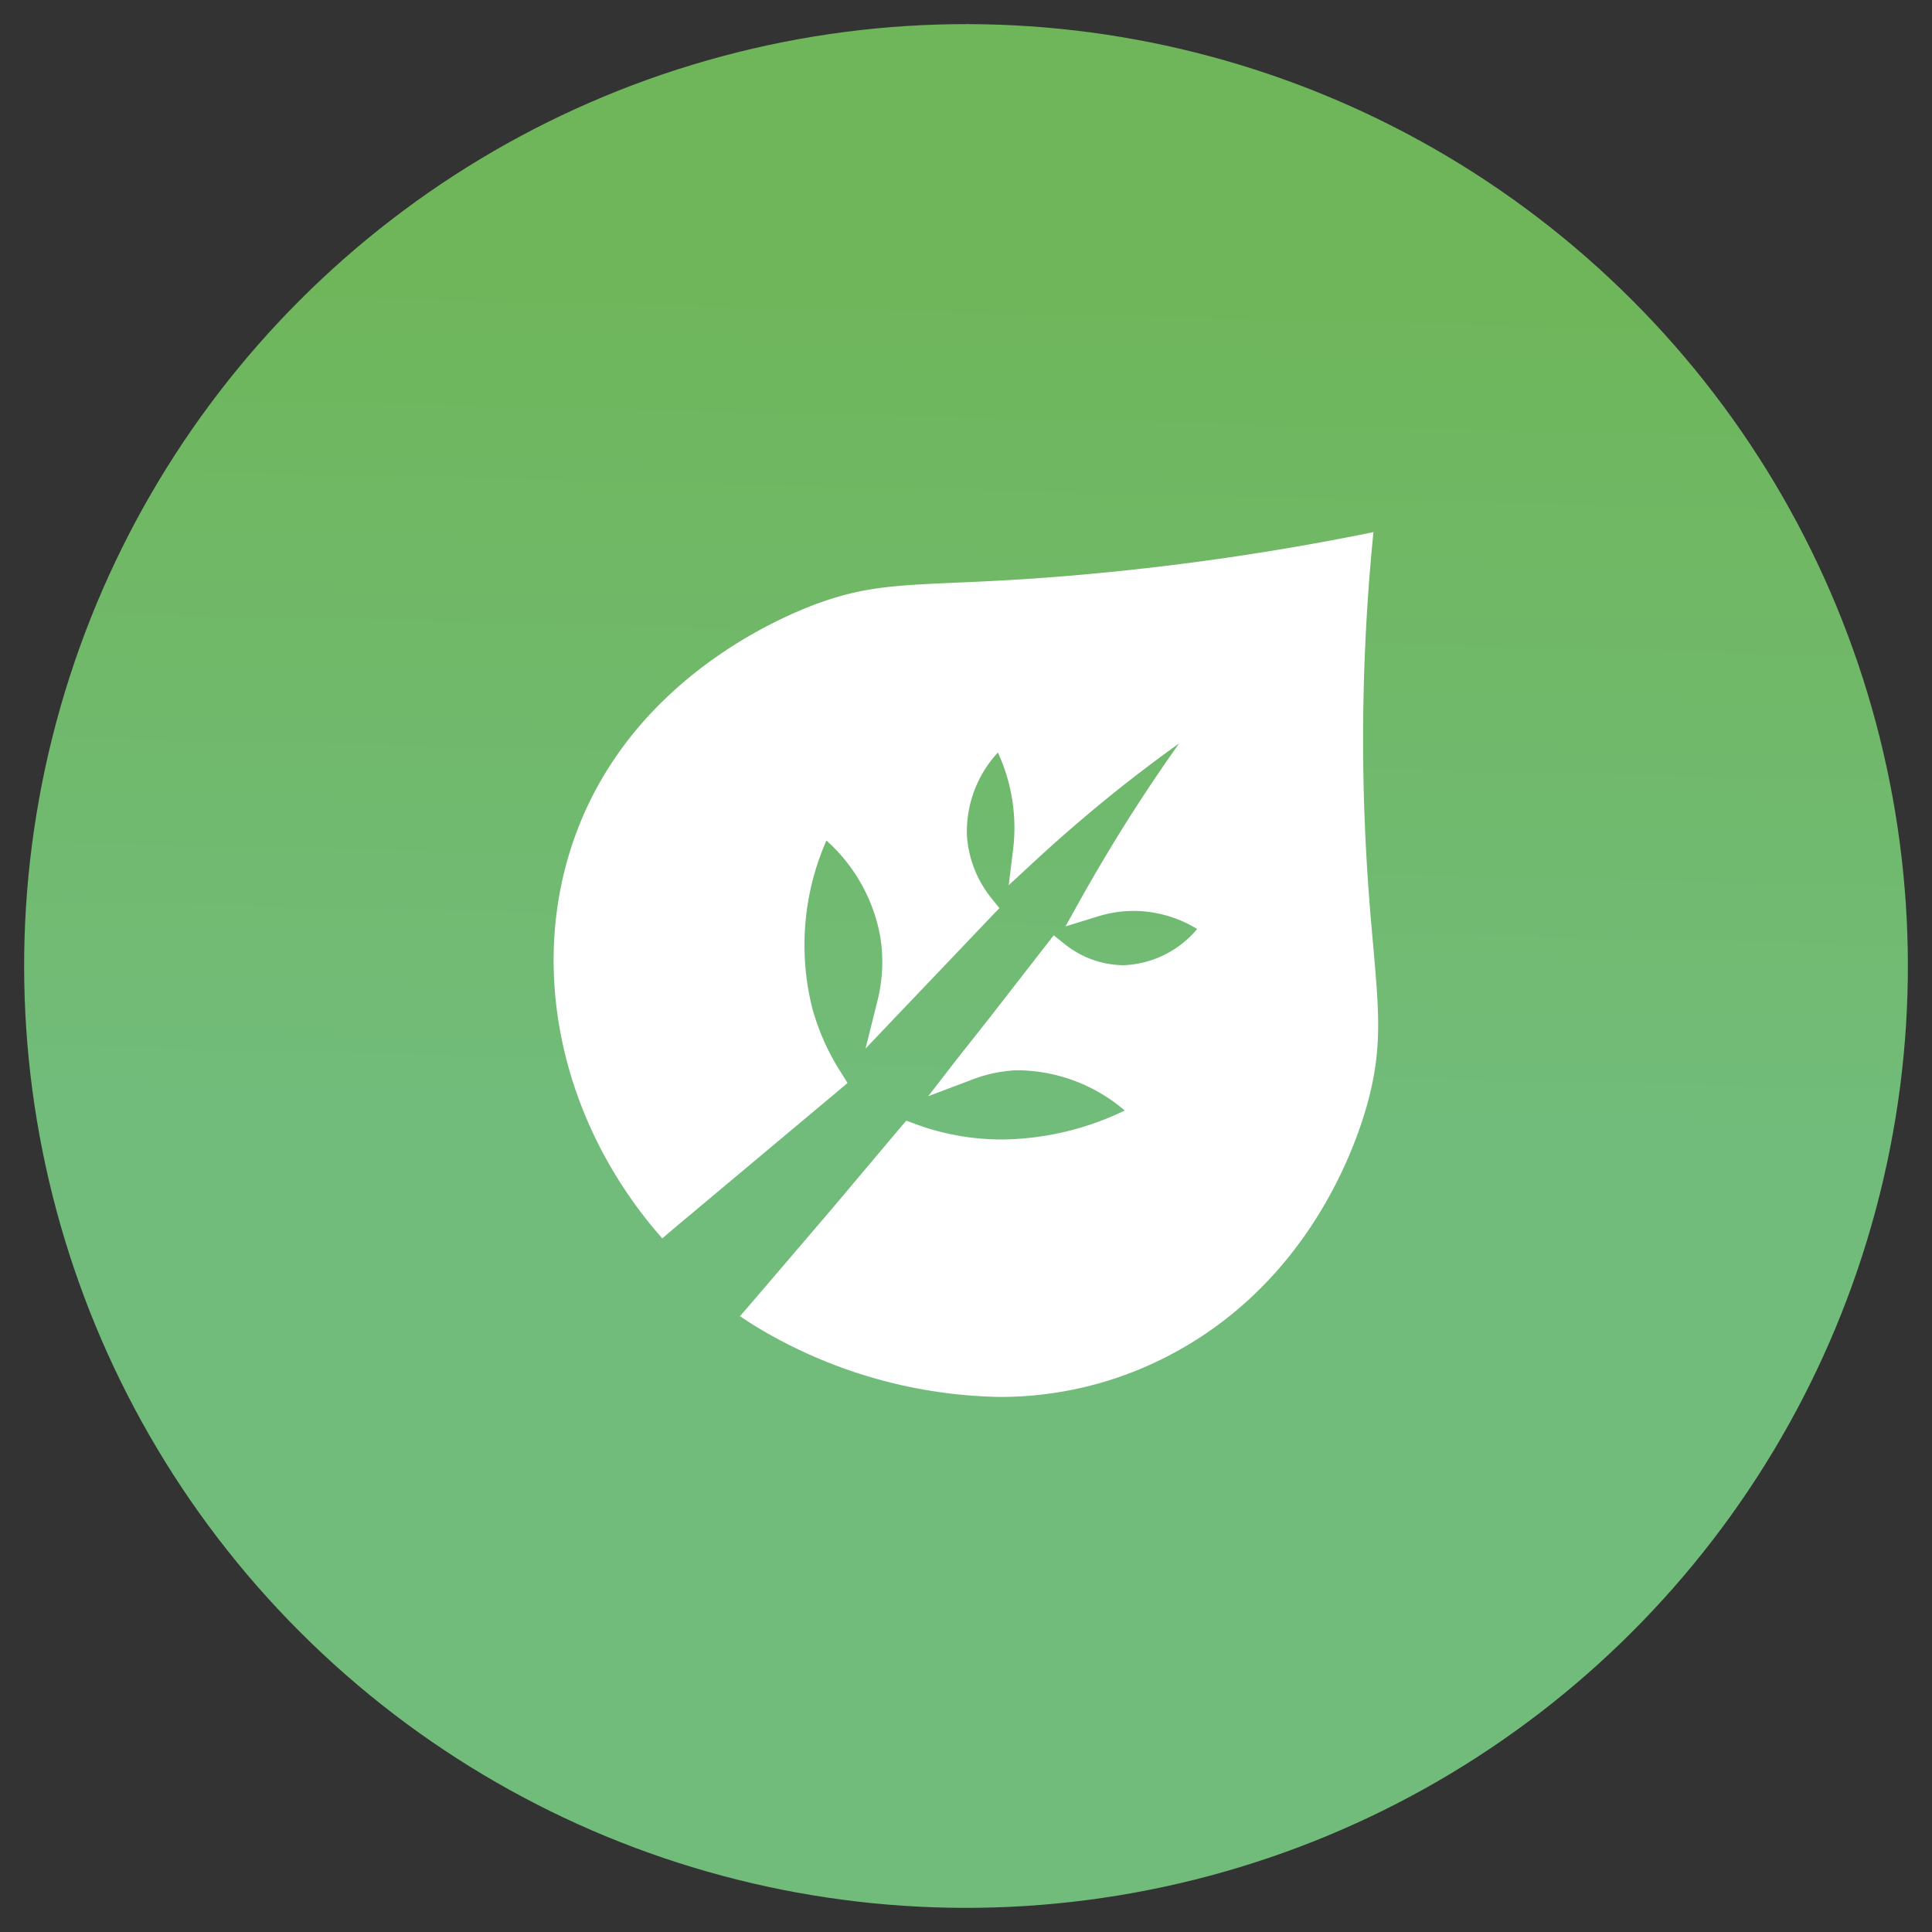 <svg id="Capa_1" data-name="Capa 1" xmlns="http://www.w3.org/2000/svg" xmlns:xlink="http://www.w3.org/1999/xlink" viewBox="0 0 200 200"><rect x="0" y="0" width="200" height="200" fill="#333333" stroke="none"/><defs><style>.cls-1{fill:url(#Degradado_sin_nombre_66);}.cls-2{fill:#fff;}</style><linearGradient id="Degradado_sin_nombre_66" x1="102.33" y1="2.73" x2="98.49" y2="162.8" gradientTransform="translate(100 -41.42) rotate(45)" gradientUnits="userSpaceOnUse"><stop offset="0.16" stop-color="#6fb65a"/><stop offset="0.72" stop-color="#71bc7b"/></linearGradient></defs><circle class="cls-1" cx="100" cy="100" r="97.5" transform="translate(-41.42 100) rotate(-45)"/><path class="cls-2" d="M103.47,143.94a49.66,49.66,0,0,1-25.22-7.42l-.63-.41L94,116.84l.44.16a26.57,26.57,0,0,0,9.25,1.67,30.81,30.81,0,0,0,13.93-3.53c-2.09-1.87-6.38-5-11.91-5l-.69,0a15.44,15.44,0,0,0-4.74,1l-2.22.84,11.1-14.3.53.43a10.63,10.63,0,0,0,6.56,2.39c4.64,0,7.62-3.23,8.66-4.57a13.58,13.58,0,0,0-7.38-2.39h-.2a13.14,13.14,0,0,0-4,.63l-1.62.52.83-1.48c.86-1.54,1.76-3.08,2.67-4.6,3-5,6.24-9.82,9.72-14.5a157.67,157.67,0,0,0-14.63,11.25c-1.24,1.07-2.47,2.18-3.66,3.27l-1.34,1.25.22-1.82a19.36,19.36,0,0,0-2-11.33,13,13,0,0,0-4,9.89,12.21,12.21,0,0,0,2.75,6.88l.38.46-11.7,12.28.61-2.46a17.28,17.28,0,0,0,.32-6.89,18.56,18.56,0,0,0-6.49-11c-1.78,3.91-4,10.94-1.84,18.74a25.3,25.3,0,0,0,3,6.83l.32.5L68.61,127.29l-.43-.52c-9.86-11.84-12.87-27.38-7.85-40.56,5.76-15.12,20.06-21.45,24.3-23,4.75-1.77,7.85-1.9,14-2.18,2.32-.1,5-.22,8.3-.44a271.43,271.43,0,0,0,33.63-4.48l.88-.18-.08.89a215.62,215.62,0,0,0-.57,31.94c.22,3.91.5,7,.74,9.64.58,6.34.9,9.83-.46,15.15-1.11,4.31-5.89,19-20.91,26.52A37.14,37.14,0,0,1,103.47,143.94Z"/><path class="cls-2" d="M140.73,56.73a216.9,216.9,0,0,0-.57,32c.75,13.24,2.19,17.19.3,24.59-2.24,8.75-8.59,20.09-20.56,26.09a36.44,36.44,0,0,1-16.43,3.83c-13.51,0-24.24-6.9-24.85-7.3l15.62-18.34a26.74,26.74,0,0,0,5.42,1.4,26.13,26.13,0,0,0,4.06.31,31.81,31.81,0,0,0,15.07-4c-1.3-1.27-6.19-5.8-13.05-5.8l-.72,0a16.12,16.12,0,0,0-5,1l9.23-11.88a11.25,11.25,0,0,0,7,2.54h0c5.9,0,9.3-5,9.58-5.4a14.47,14.47,0,0,0-8.31-2.9h-.22a13.8,13.8,0,0,0-4.21.66c.85-1.51,1.73-3,2.66-4.57a175.5,175.5,0,0,1,12.07-17.58,155.58,155.58,0,0,0-18,13.47q-1.89,1.65-3.67,3.29a20,20,0,0,0-2.54-12.49c-.58.5-5.3,4.66-4.88,11a13,13,0,0,0,2.9,7.25l-9.54,10a18,18,0,0,0,.33-7.16,19.36,19.36,0,0,0-7.4-11.93c-1.36,2.8-4.78,10.78-2.24,20a25.63,25.63,0,0,0,3.14,7L68.69,126.34C59.1,114.83,56,99.55,61,86.45c5.84-15.34,20.41-21.34,23.9-22.64,6.4-2.38,9.89-1.75,22.15-2.58a268.36,268.36,0,0,0,33.72-4.5m1.5-1.66-1.76.35a269.89,269.89,0,0,1-33.55,4.47c-3.33.23-6,.34-8.28.44-6.06.27-9.4.42-14.25,2.22-4.31,1.61-18.82,8-24.68,23.42-5.11,13.41-2.06,29.21,7.95,41.23l.86,1,1-.86,9.17-7.68,8.11-6.79.9-.76-.63-1a24.32,24.32,0,0,1-3-6.65,26.92,26.92,0,0,1,1.44-17.45,17.5,17.5,0,0,1,5.58,10,16.43,16.43,0,0,1-.3,6.61l-1.23,4.93,3.5-3.68,1.09-1.14,8.45-8.87.82-.85-.74-.92a11.57,11.57,0,0,1-2.62-6.5,12.06,12.06,0,0,1,3.2-8.69A18.61,18.61,0,0,1,104.87,88l-.45,3.64,2.69-2.49c1.19-1.1,2.41-2.2,3.64-3.26q5.41-4.71,11.31-8.93c-2.62,3.69-5.1,7.48-7.41,11.33-.91,1.51-1.81,3.06-2.68,4.61l-1.67,3,3.25-1a12.37,12.37,0,0,1,3.8-.6h.2a12.68,12.68,0,0,1,6.38,1.87,10.45,10.45,0,0,1-7.63,3.75,9.92,9.92,0,0,1-6.16-2.25l-1.06-.85-.84,1.08-5.75,7.4L99,109.72l-2.91,3.76,4.44-1.68a14.73,14.73,0,0,1,4.54-1l.66,0a17.27,17.27,0,0,1,10.7,4.16,29.84,29.84,0,0,1-12.72,3,26.19,26.19,0,0,1-3.86-.29,25.45,25.45,0,0,1-5.16-1.34l-.87-.32-.61.71L86,125.28,77.6,135.1l-1,1.15,1.26.83a50.43,50.43,0,0,0,25.59,7.53,37.64,37.64,0,0,0,17-4c15.28-7.65,20.13-22.56,21.26-26.95,1.39-5.42,1-9.17.48-15.37-.24-2.68-.52-5.72-.74-9.62a215.5,215.5,0,0,1,.56-31.83l.17-1.79Zm-1.5,3Z"/></svg>